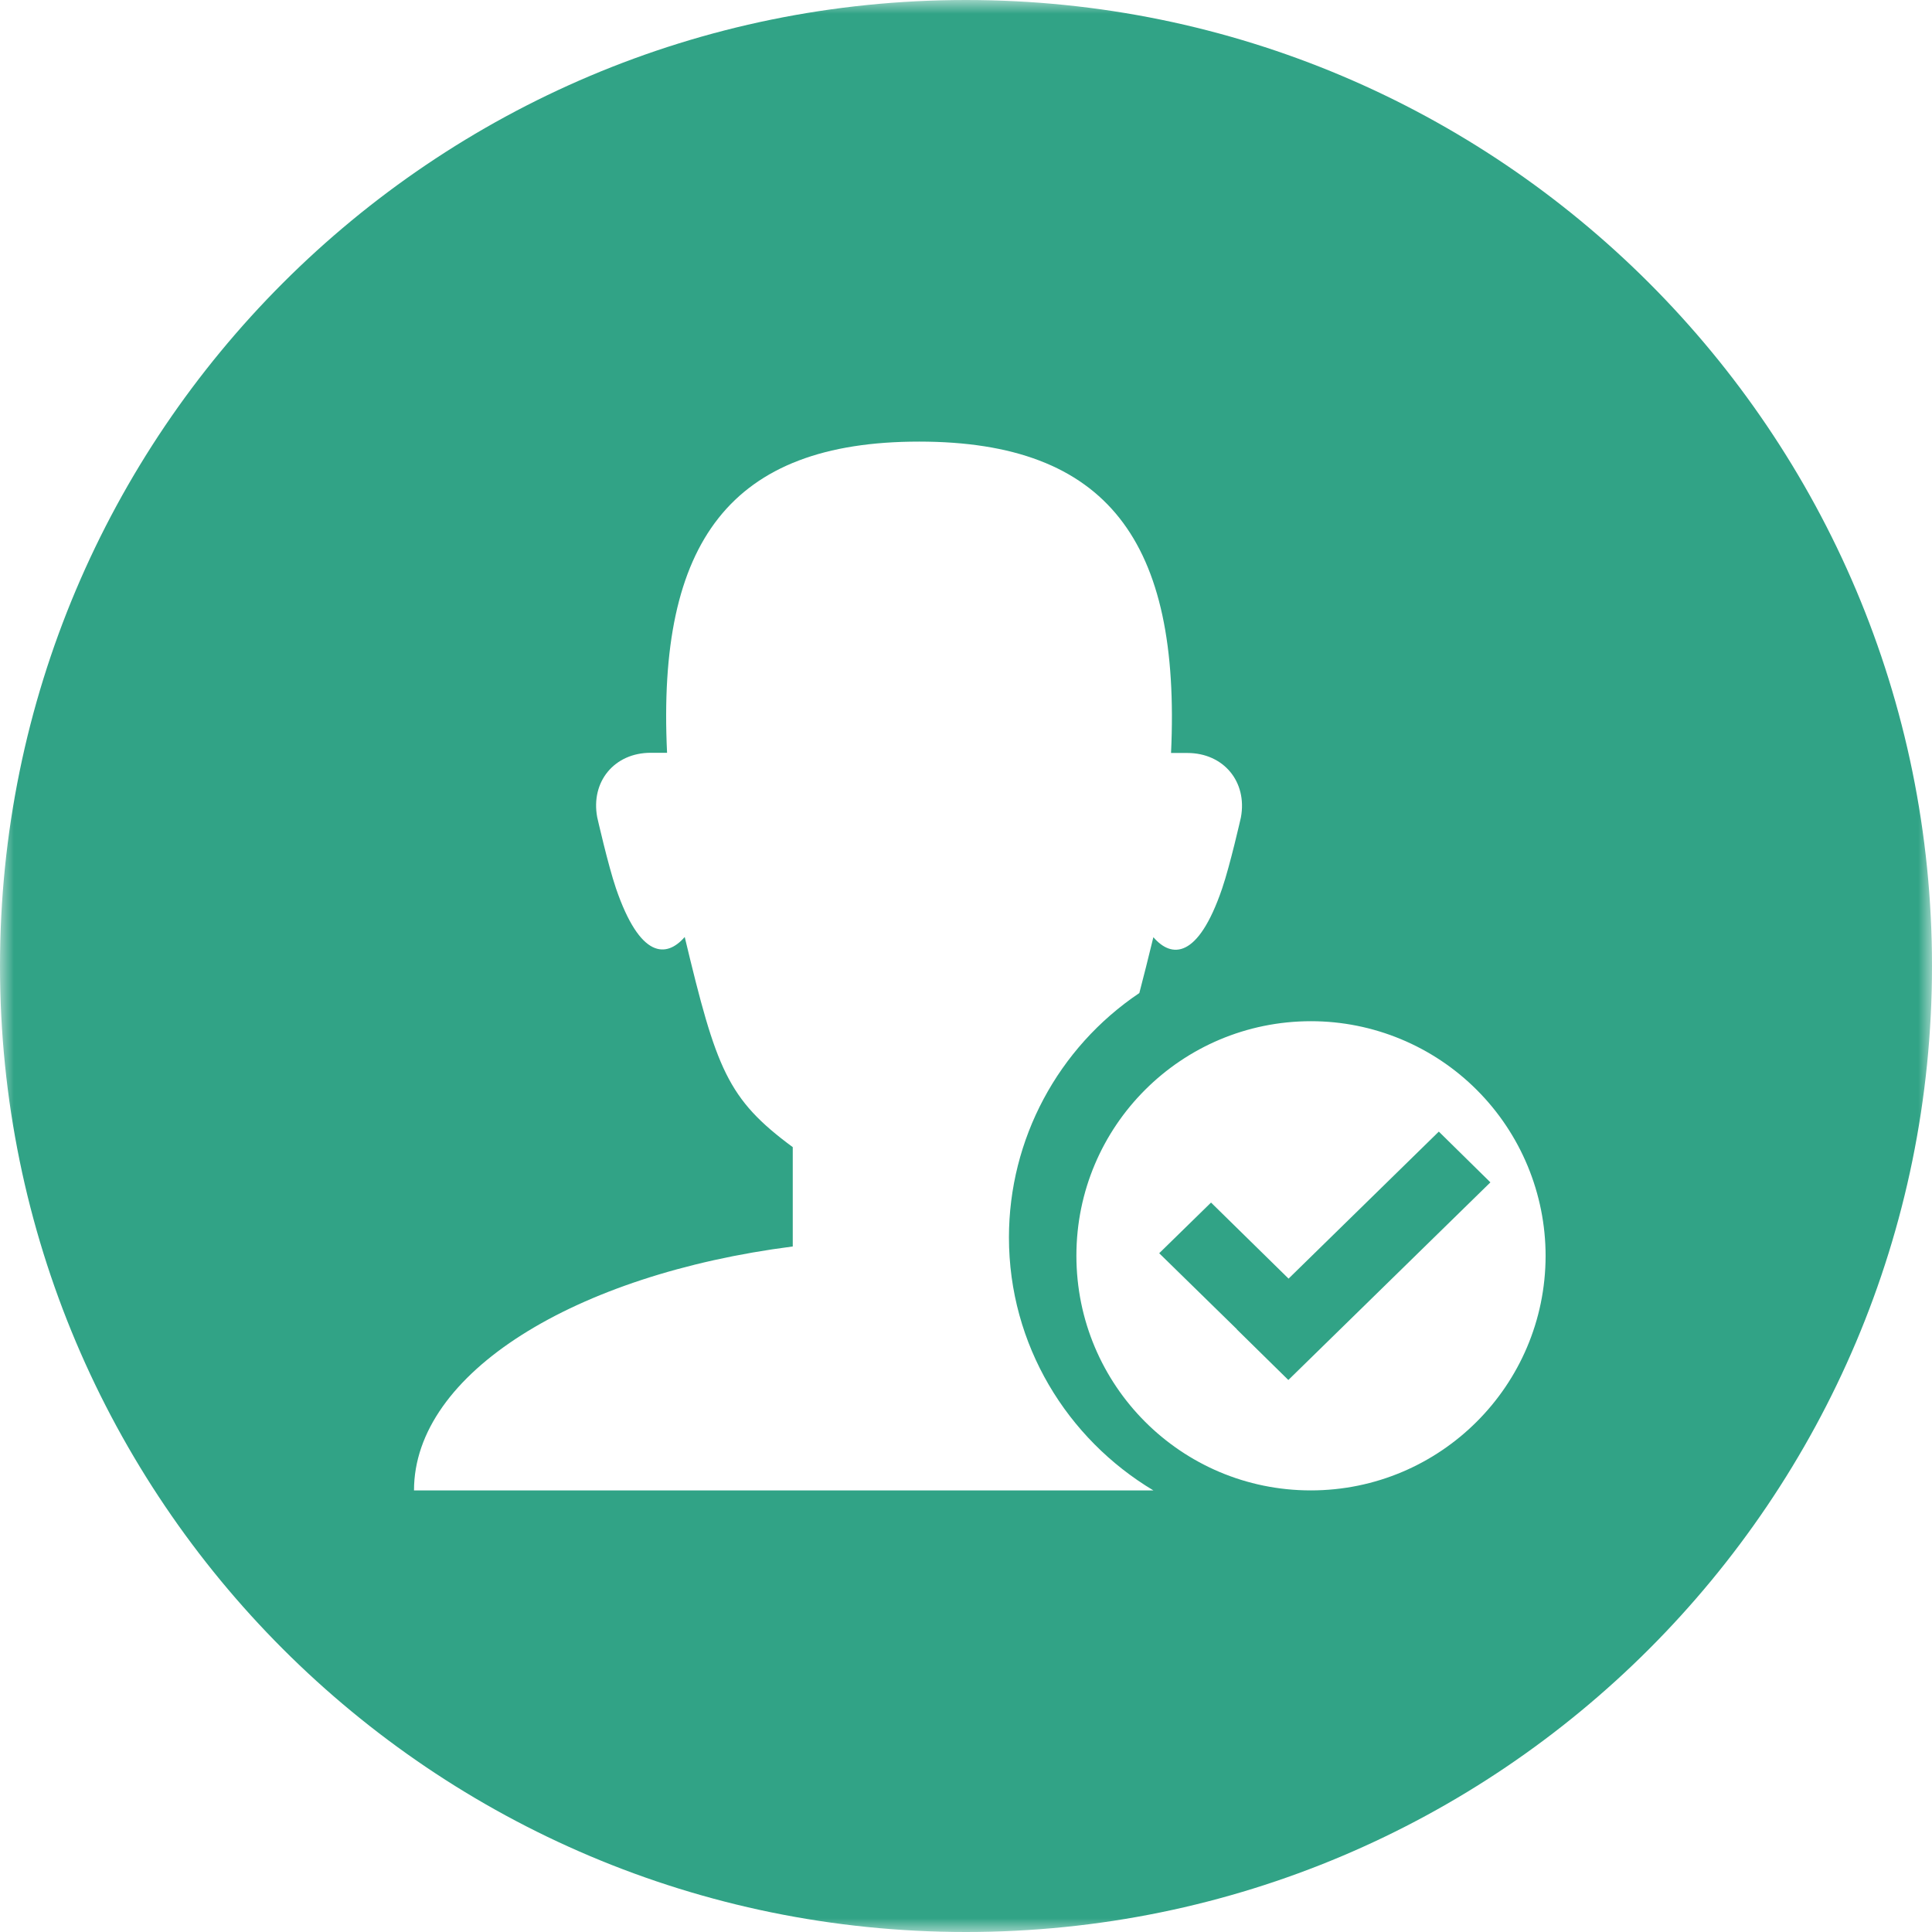 <?xml version="1.0" encoding="UTF-8"?>
<svg width="70px" height="70px" viewBox="0 0 70 70" version="1.1" xmlns="http://www.w3.org/2000/svg" xmlns:xlink="http://www.w3.org/1999/xlink">
    <!-- Generator: Sketch 46.1 (44463) - http://www.bohemiancoding.com/sketch -->
    <title>6</title>
    <desc>Created with Sketch.</desc>
    <defs>
        <polygon id="path-1" points="70 8.28966525e-15 0 8.28966525e-15 0 70 70 70 70 0"></polygon>
    </defs>
    <g id="Template" stroke="none" stroke-width="1" fill="none" fill-rule="evenodd">
        <g id="发起流程-#5" transform="translate(-89, -410)">
            <g id="Page-1" transform="translate(89, 410)">
                <g id="Group-3">
                    <mask id="mask-2" fill="white">
                        <use xlink:href="#path-1"></use>
                    </mask>
                    <g id="Clip-2"></g>
                    <path d="M47.493,54 C42.797,54 39,50.194 39,45.496 C39,40.798 42.806,37 47.501,37 C49.753,37 51.92,37.9 53.51,39.493 C55.103,41.086 56,43.252 56,45.504 C55.994,50.194 52.188,54 47.493,54 L47.493,54 Z M15,54 C15,49.75 20.836,46.174 28.723,45.162 L28.723,41.563 C26.35,39.811 25.958,38.744 24.809,33.949 C24.147,34.71 23.193,34.742 22.318,32.187 C22.029,31.339 21.638,29.61 21.638,29.61 C21.397,28.317 22.263,27.275 23.575,27.275 L24.169,27.275 C23.802,19.628 26.465,16 33.301,16 C40.133,16 42.787,19.628 42.429,27.282 L43.021,27.282 C44.332,27.282 45.201,28.325 44.96,29.618 C44.96,29.618 44.57,31.346 44.279,32.196 C43.404,34.758 42.444,34.719 41.789,33.956 C41.601,34.727 41.436,35.388 41.28,35.98 C38.327,37.966 36.556,41.283 36.556,44.834 C36.556,48.728 38.664,52.13 41.789,54 L15,54 Z M34.999,-0 C15.672,-0 -0,15.671 -0,35 C-0,54.329 15.672,70 34.999,70 C54.33,70 70,54.329 70,35 C70,15.671 54.33,-0 34.999,-0 L34.999,-0 Z" id="Fill-1" fill="#31A386" mask="url(#mask-2)"></path>
                </g>
                <polygon id="Fill-4" fill="#31A386" points="46.687 46.327 43.878 43.571 42 45.407 44.817 48.163 44.81 48.163 46.679 50 54 42.839 52.131 41"></polygon>
            </g>
        </g>
    </g>
</svg>